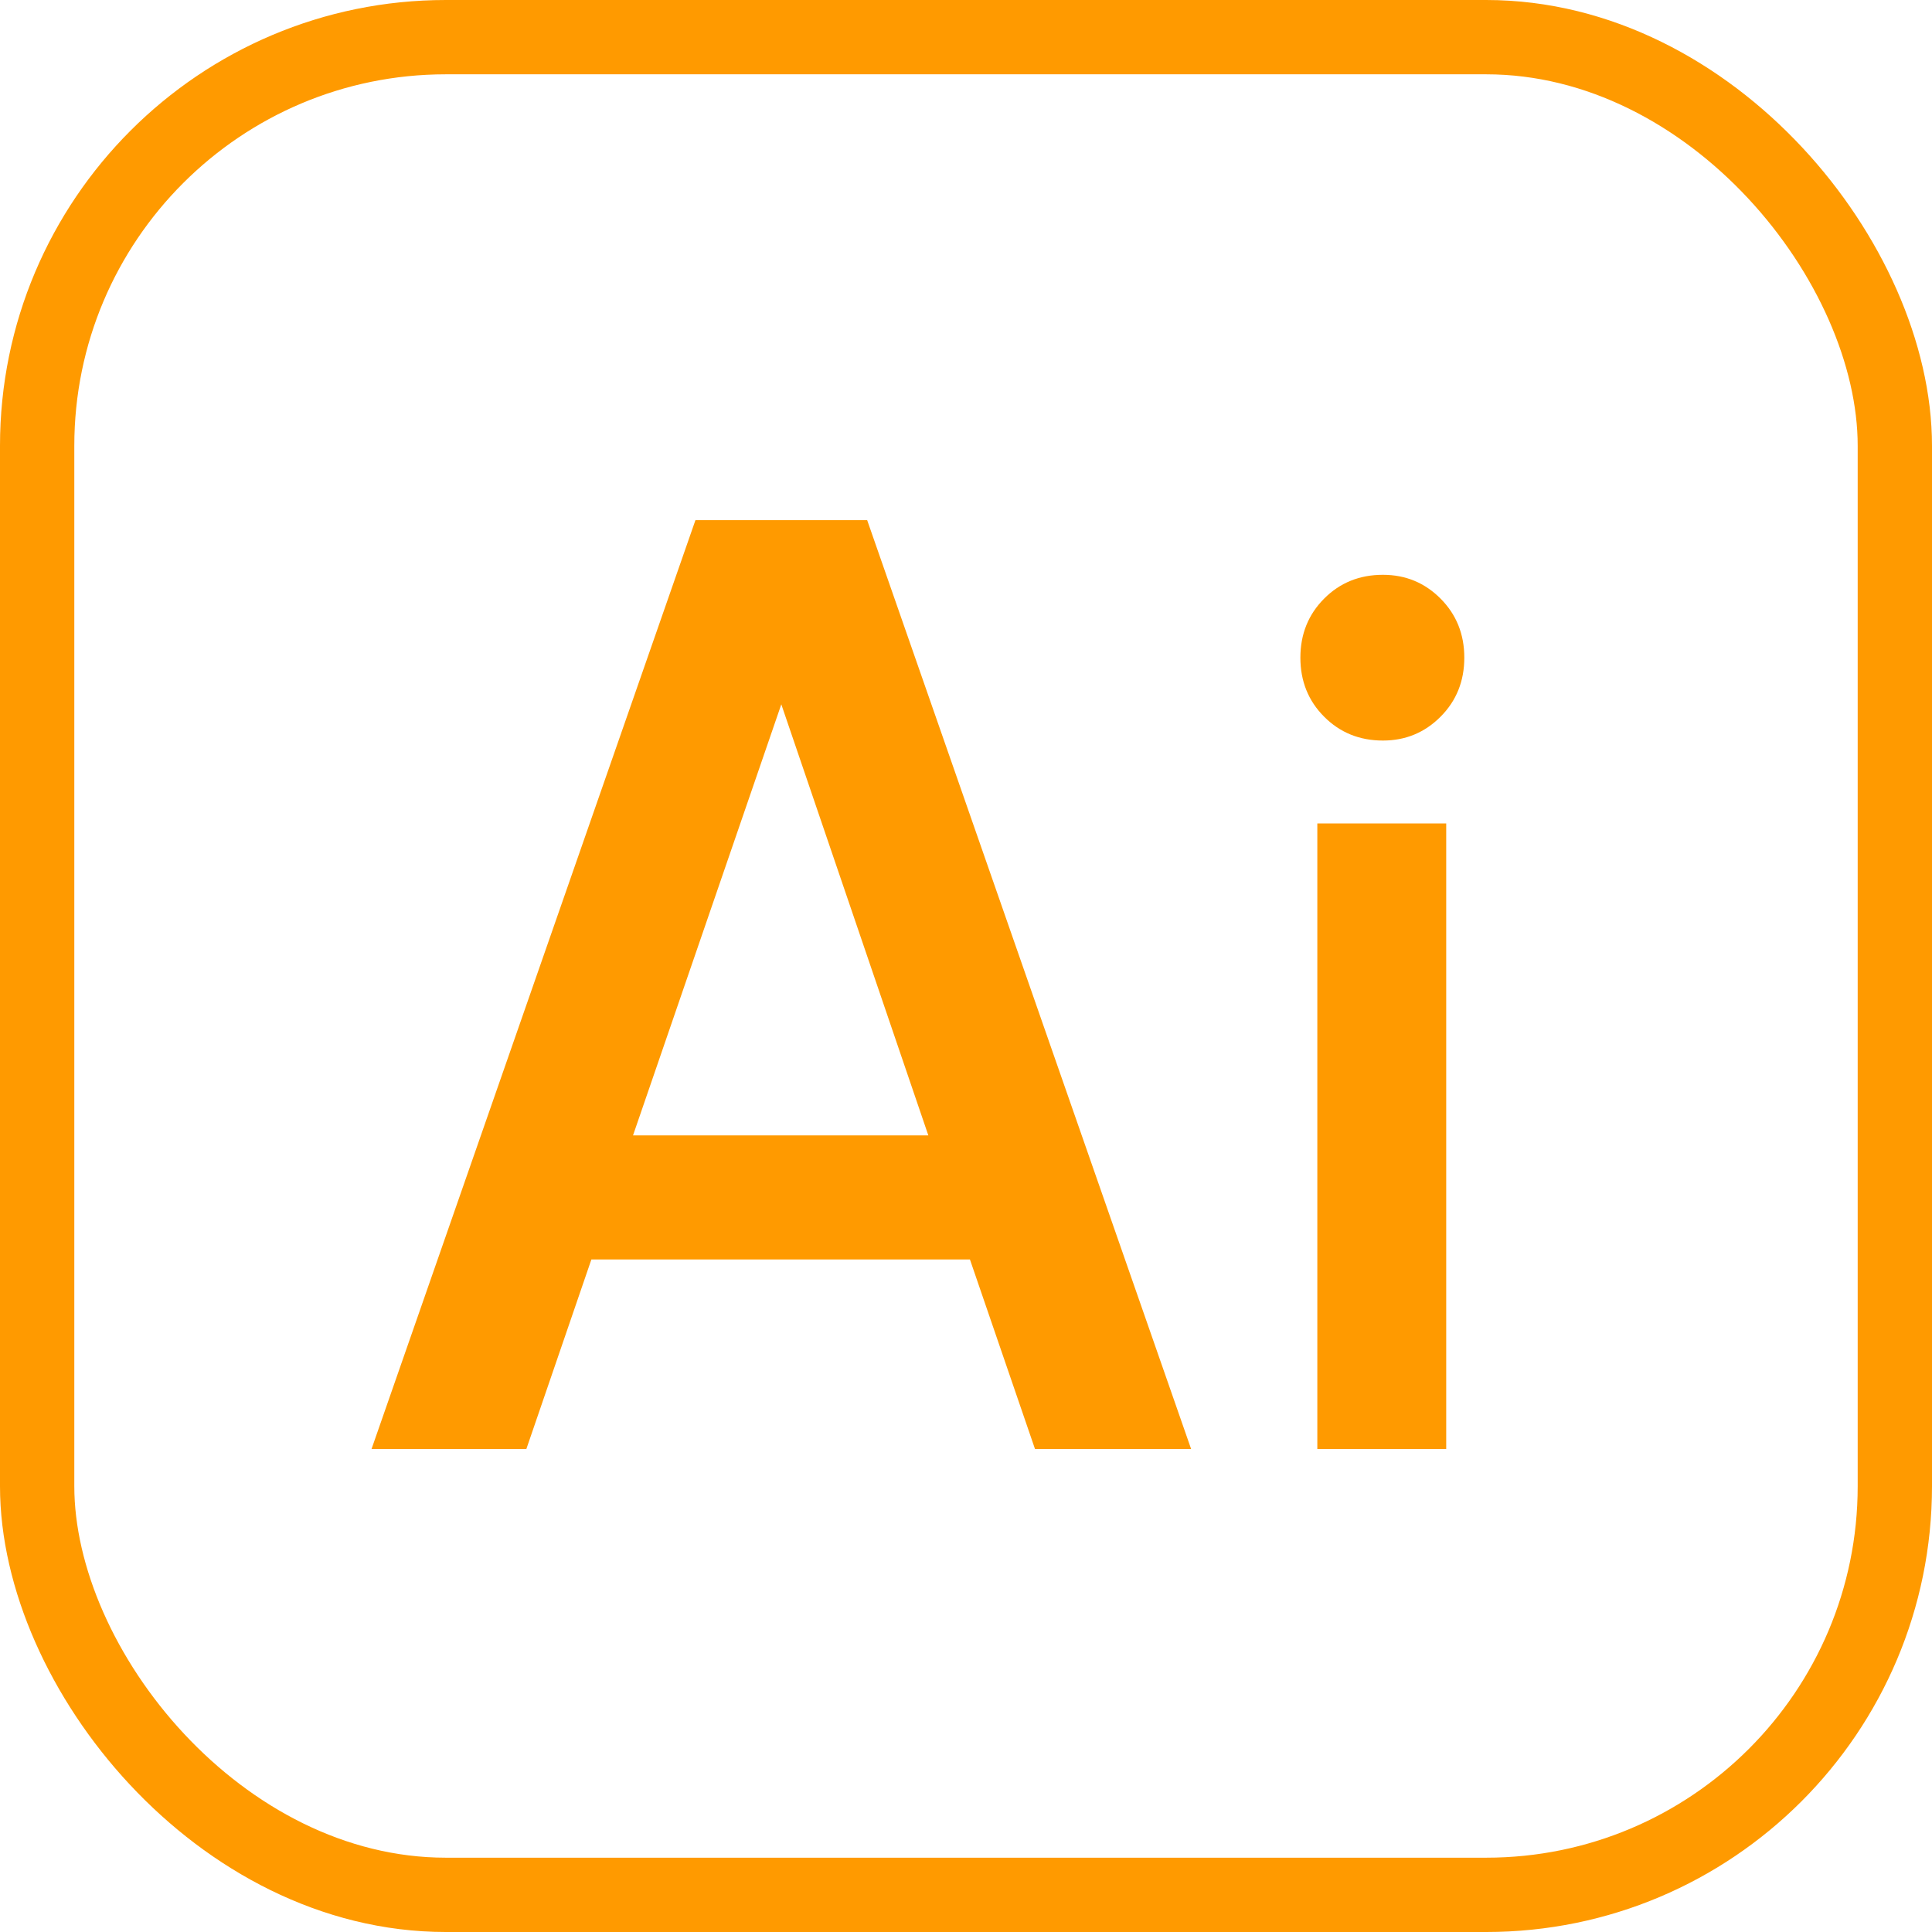 <svg width="52" height="52" viewBox="0 0 52 52" fill="none" xmlns="http://www.w3.org/2000/svg">
<rect x="1" y="1" width="50" height="50" rx="11" stroke="#FF9A00" stroke-width="2"/>
<path d="M26.106 33.899H15.917L14.167 39H10L18.718 14H23.34L32.059 39H27.857L26.106 33.899ZM24.986 30.559L21.029 18.957L17.038 30.559H24.986Z" fill="#FF9A00"/>
<path d="M37.221 19.932C36.592 19.932 36.065 19.718 35.639 19.29C35.213 18.863 35 18.333 35 17.701C35 17.07 35.213 16.54 35.639 16.112C36.065 15.684 36.592 15.471 37.221 15.471C37.83 15.471 38.347 15.684 38.773 16.112C39.199 16.54 39.412 17.07 39.412 17.701C39.412 18.333 39.199 18.863 38.773 19.29C38.347 19.718 37.83 19.932 37.221 19.932ZM38.925 22.163V39H35.456V22.163H38.925Z" fill="#FF9A00"/>
</svg>
